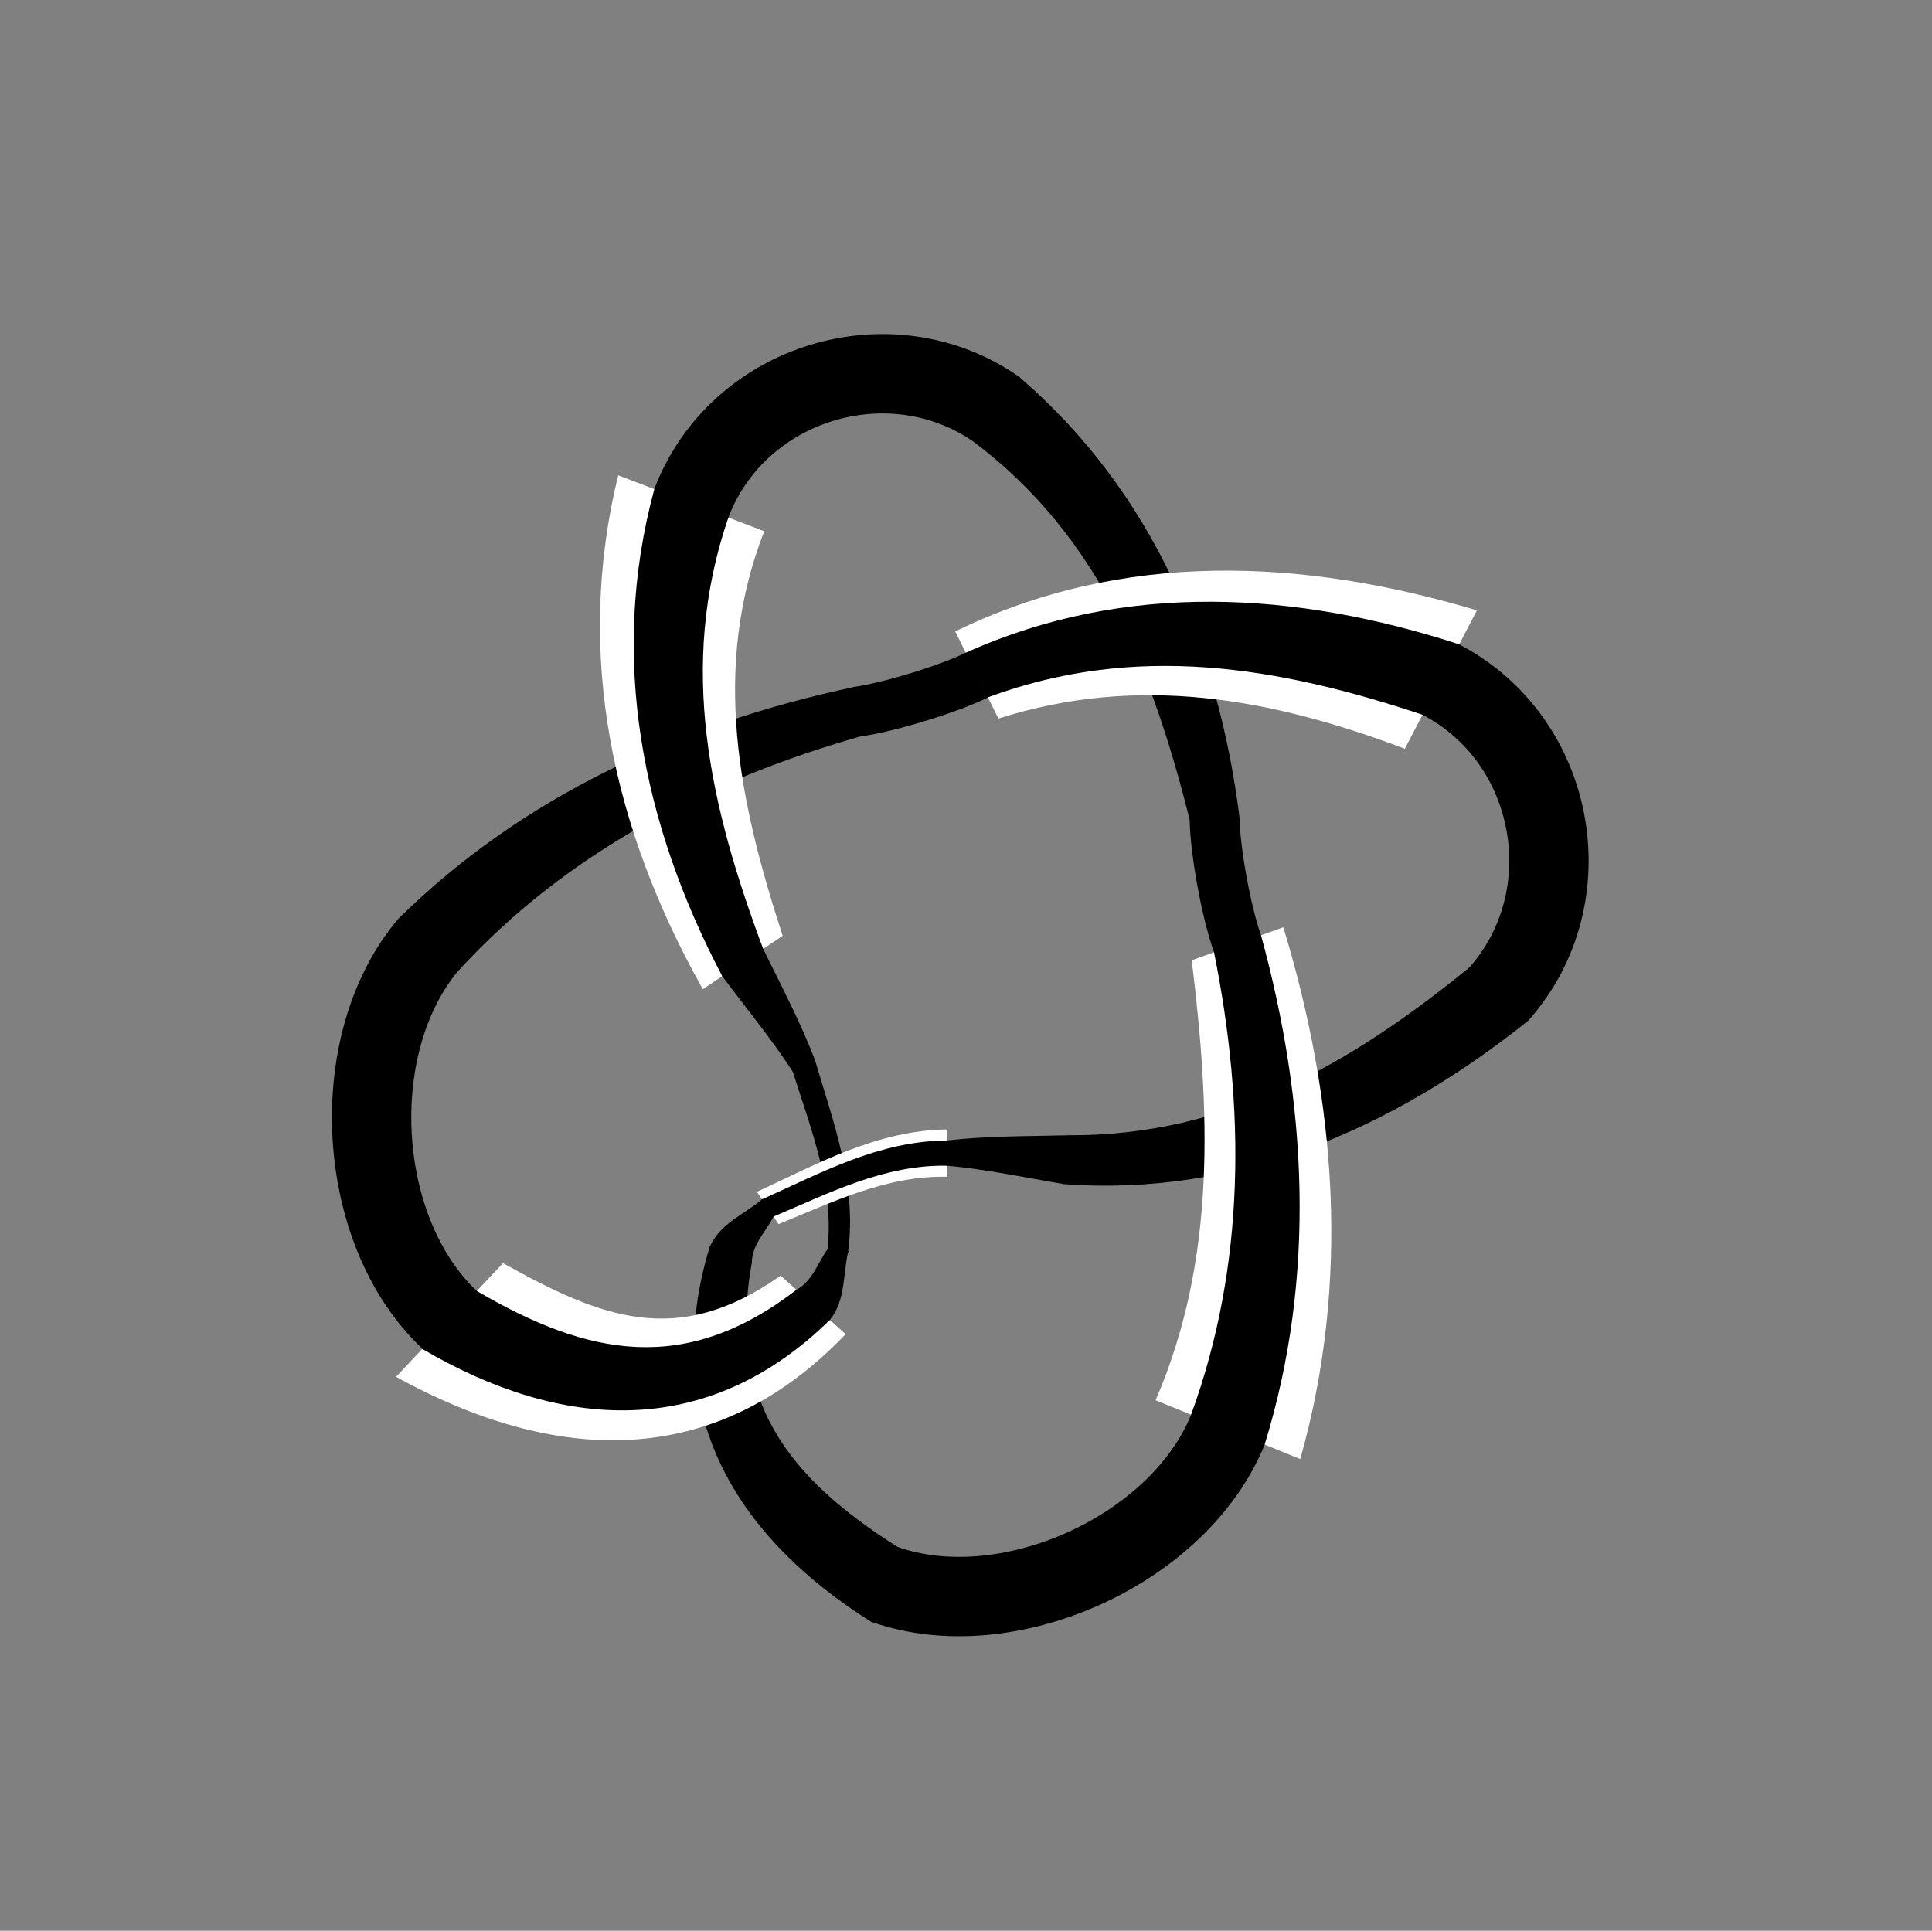 <?xml version="1.0" encoding="utf-8" ?>
<svg xmlns="http://www.w3.org/2000/svg" xmlns:ev="http://www.w3.org/2001/xml-events" xmlns:xlink="http://www.w3.org/1999/xlink" baseProfile="full" version="1.1" viewBox="-3.263 -4.432 7.425 7.421">
  <rect x="-3.263" y="-4.432" width="7.425" height="7.421" fill="#808080" stroke="none"/>
  <defs/>
  <g stroke="none">
    <path d="M -1.5 -0.706 C -1.084 -1.159 -0.544 -1.436 0.04 -1.603  L 0.015 -1.788  C -0.636 -1.649 -1.247 -1.375 -1.728 -0.901  Z" fill="black" stroke="black" stroke-width="0.005"/>
    <path d="M -0.887 -2.605 C -1.058 -1.911 -0.905 -1.24 -0.562 -0.63  L -0.255 -0.835  C -0.423 -1.35 -0.531 -1.863 -0.326 -2.39  Z" fill="white" stroke="white" stroke-width="0"/>
    <path d="M -0.746 -2.551 C -0.922 -1.902 -0.791 -1.263 -0.485 -0.681  L -0.332 -0.783  C -0.536 -1.329 -0.663 -1.869 -0.466 -2.444  Z" fill="black" stroke="black" stroke-width="0.005"/>
    <path d="M 0.483 -2.734 C 0.968 -2.367 1.17 -1.846 1.312 -1.28  L 1.499 -1.283  C 1.418 -1.937 1.164 -2.54 0.655 -2.979  Z" fill="black" stroke="black" stroke-width="0.005"/>
    <path d="M 0.574 -1.67 C 1.114 -1.842 1.625 -1.747 2.136 -1.554  L 2.413 -2.086  C 1.744 -2.286 1.053 -2.319 0.408 -2.005  Z" fill="white" stroke="white" stroke-width="0"/>
    <path d="M 0.533 -1.754 C 1.103 -1.965 1.65 -1.872 2.205 -1.687  L 2.344 -1.953  C 1.718 -2.156 1.064 -2.197 0.45 -1.921  Z" fill="black" stroke="black" stroke-width="0.005"/>
    <path d="M 0.828 0.117 C 1.499 0.166 2.096 -0.101 2.609 -0.511  L 2.385 -0.711  C 1.932 -0.342 1.455 -0.064 0.848 -0.066  Z" fill="black" stroke="black" stroke-width="0.005"/>
    <path d="M 1.734 1.176 C 1.927 0.496 1.872 -0.201 1.669 -0.868  L 1.317 -0.741  C 1.387 -0.169 1.414 0.406 1.178 0.95  Z" fill="white" stroke="white" stroke-width="0"/>
    <path d="M 1.595 1.119 C 1.794 0.475 1.757 -0.194 1.581 -0.836  L 1.405 -0.773  C 1.525 -0.178 1.528 0.429 1.317 1.006  Z" fill="black" stroke="black" stroke-width="0.005"/>
    <path d="M -0.533 0.361 C -0.726 0.991 -0.437 1.47 0.087 1.8  L 0.187 1.517  C -0.235 1.25 -0.472 0.952 -0.376 0.42  Z" fill="black" stroke="black" stroke-width="0.005"/>
    <path d="M -0.263 0.471 C -0.662 0.753 -0.956 0.631 -1.33 0.423  L -1.741 0.86  C -1.138 1.192 -0.522 1.228 -0.013 0.696  Z" fill="white" stroke="white" stroke-width="0"/>
    <path d="M -0.2 0.527 C -0.628 0.857 -1.002 0.784 -1.432 0.532  L -1.638 0.751  C -1.104 1.064 -0.546 1.101 -0.075 0.639  Z" fill="black" stroke="black" stroke-width="0.005"/>
    <path d="M -0.006 0.379 C 0.028 0.12 -0.062 -0.115 -0.133 -0.356  L -0.214 -0.314  C -0.143 -0.09 -0.055 0.128 -0.08 0.37  Z" fill="black" stroke="black" stroke-width="0.005"/>
    <path d="M 0.377 -0.091 C 0.107 -0.087 -0.119 0.04 -0.354 0.149  L -0.271 0.273  C -0.061 0.188 0.143 0.086 0.377 0.091  Z" fill="white" stroke="white" stroke-width="0"/>
    <path d="M 0.377 -0.046 C 0.116 -0.044 -0.104 0.077 -0.333 0.18  L -0.292 0.242  C -0.076 0.151 0.134 0.042 0.377 0.046  Z" fill="black" stroke="black" stroke-width="0.005"/>
  </g>
  <g fill="none" stroke="black">
    <path d="M -1.614 -0.804 C -1.939 -0.424, -1.899 0.299, -1.535 0.641" stroke-width="0.305"/>
    <path d="M -0.606 -2.498 C -0.428 -2.965, 0.16 -3.144, 0.569 -2.857" stroke-width="0.305"/>
    <path d="M 2.497 -0.611 C 2.829 -0.985, 2.718 -1.589, 2.274 -1.82" stroke-width="0.305"/>
    <path d="M 1.456 1.063 C 1.268 1.526, 0.609 1.824, 0.137 1.658" stroke-width="0.305"/>
    <path d="M -0.376 0.42 C -0.375 0.35 -0.321 0.3 -0.292 0.242  L -0.333 0.18  C -0.4 0.237 -0.494 0.272 -0.533 0.361  Z" fill="black" stroke="black" stroke-width="0.005"/>
    <path d="M 0.377 0.046 C 0.529 0.06 0.678 0.092 0.828 0.117  L 0.848 -0.066  C 0.691 -0.062 0.533 -0.064 0.377 -0.046  Z" fill="black" stroke="black" stroke-width="0.005"/>
    <path d="M 0.491 -1.837 C 0.381 -1.783, 0.149 -1.712, 0.028 -1.696" stroke-width="0.192"/>
    <path d="M -0.075 0.639 C -0.015 0.564 -0.026 0.465 -0.006 0.379  L -0.08 0.37  C -0.118 0.423 -0.139 0.494 -0.2 0.527  Z" fill="black" stroke="black" stroke-width="0.005"/>
    <path d="M -0.133 -0.356 C -0.189 -0.503 -0.263 -0.642 -0.332 -0.783  L -0.485 -0.681  C -0.394 -0.559 -0.297 -0.442 -0.214 -0.314  Z" fill="black" stroke="black" stroke-width="0.005"/>
    <path d="M 1.405 -1.282 C 1.407 -1.159, 1.451 -0.92, 1.493 -0.805" stroke-width="0.192"/>
  </g>
</svg>

